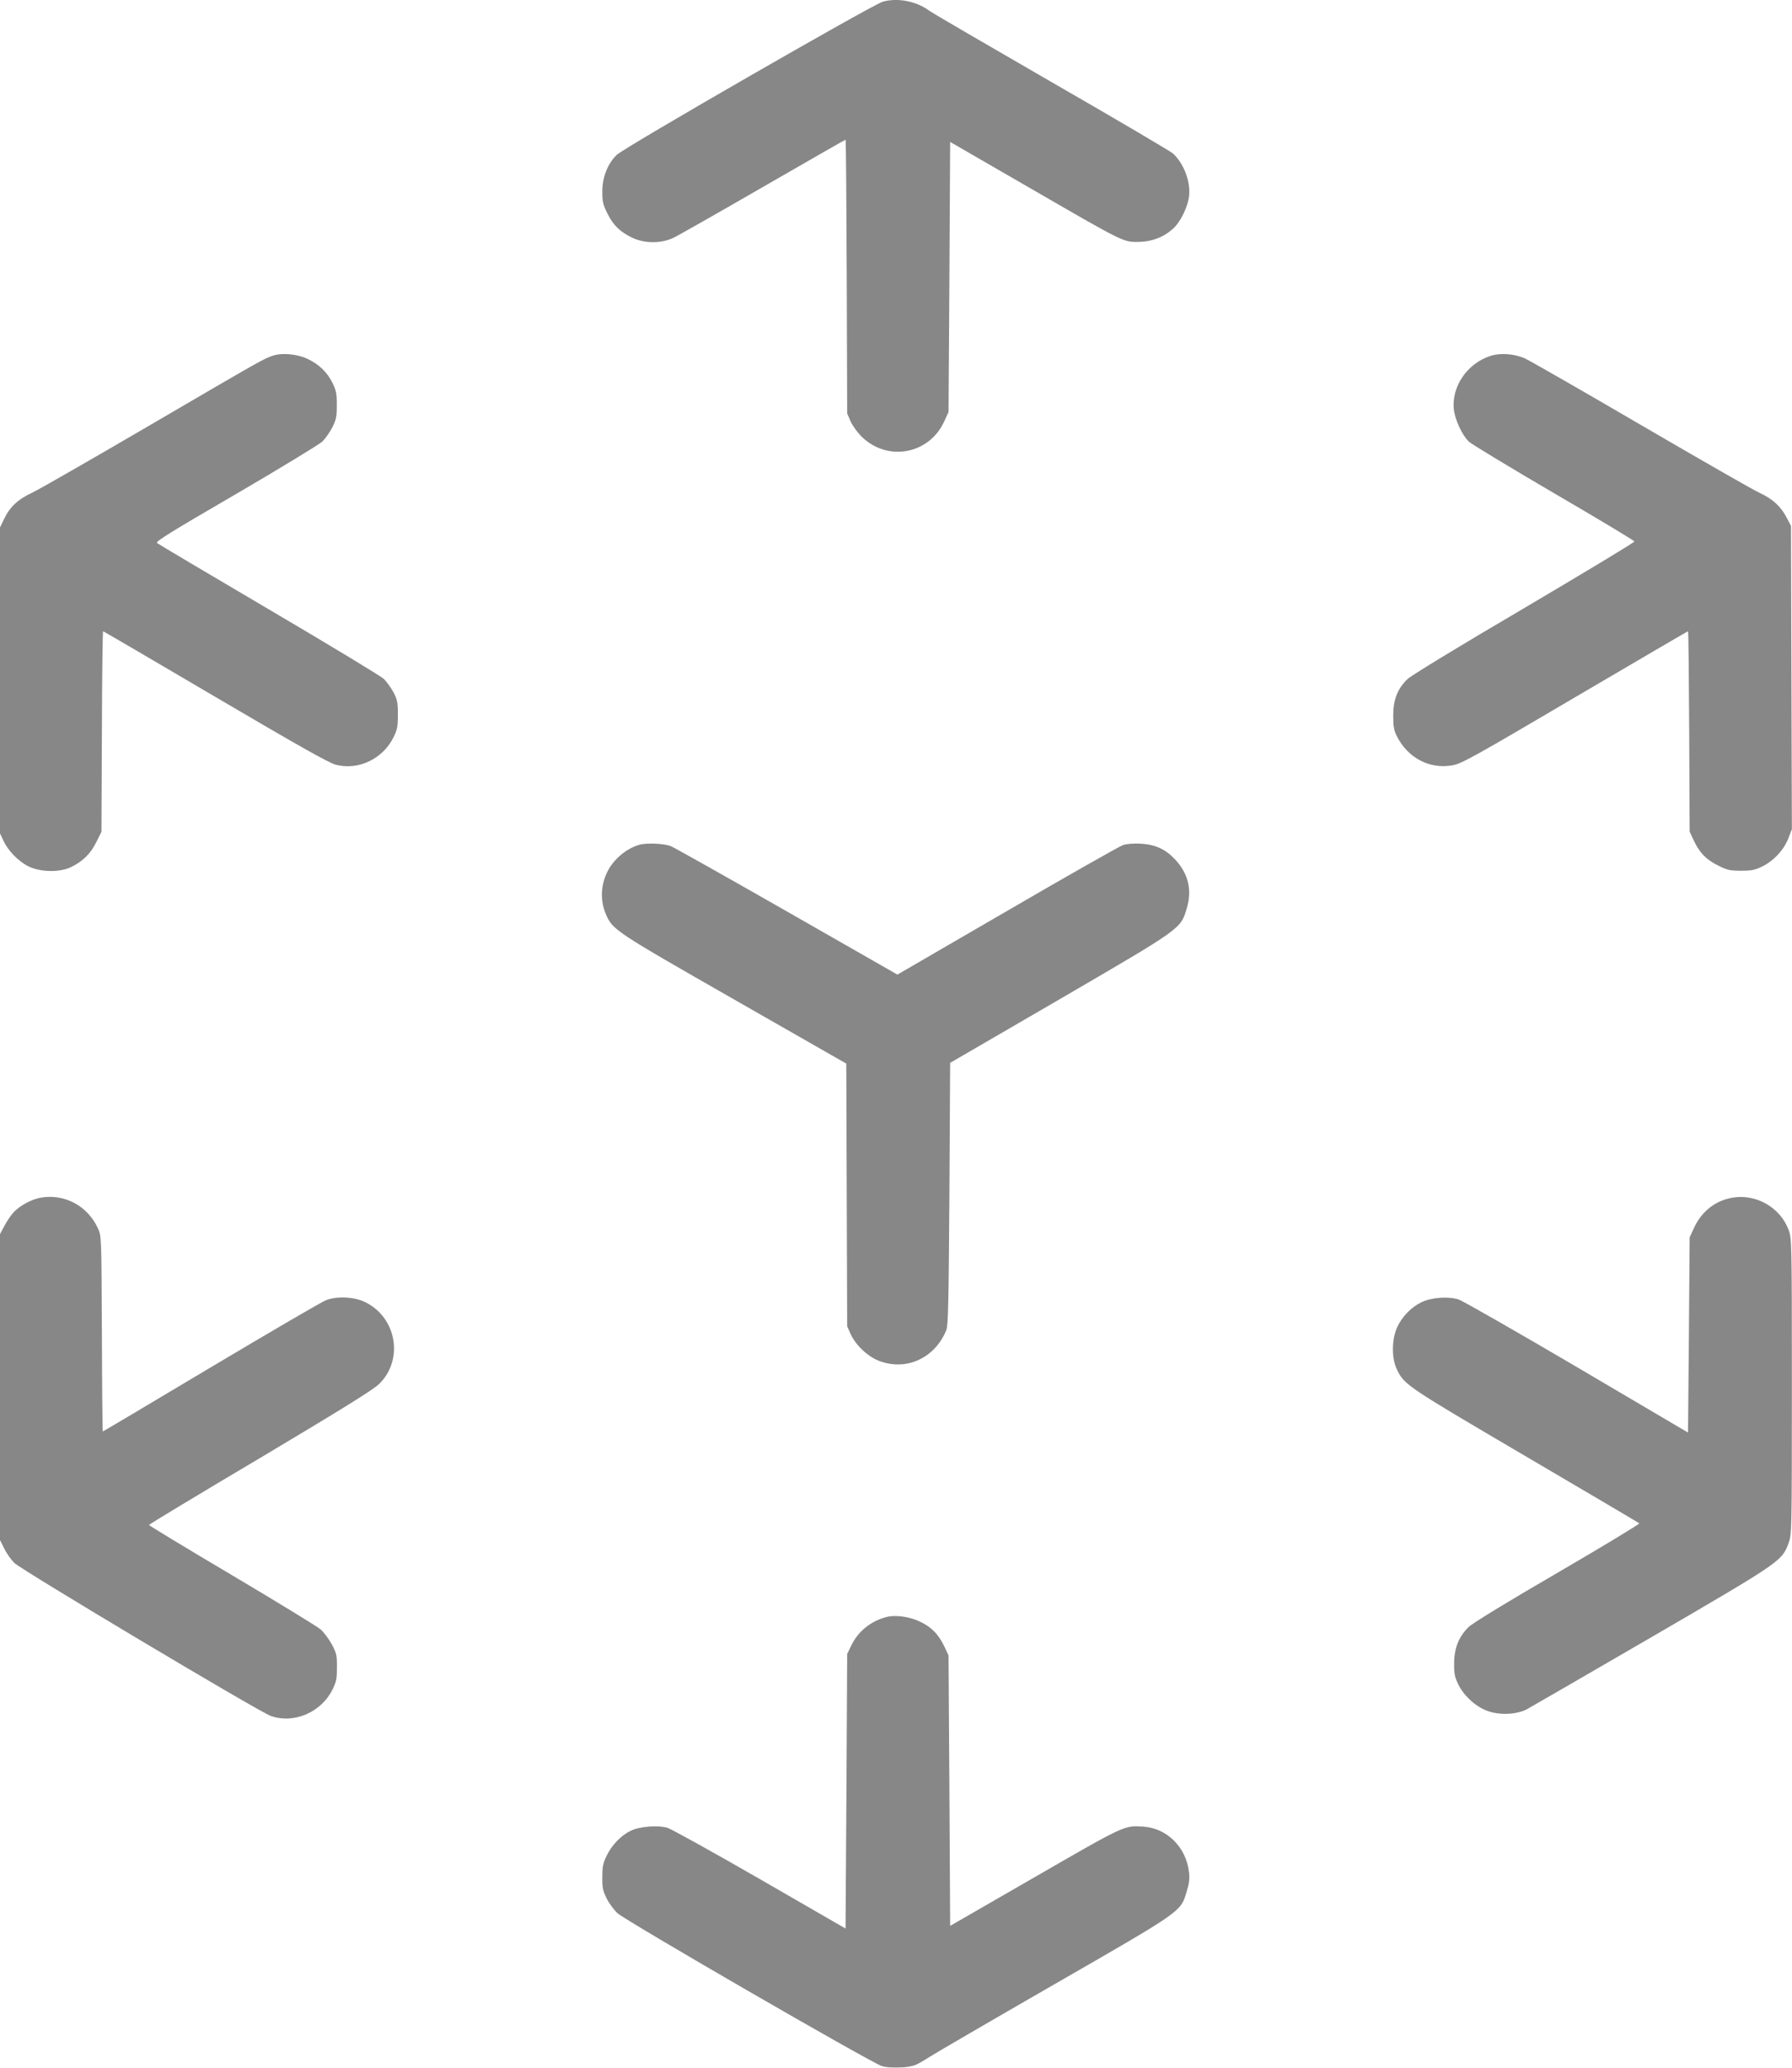 <svg width="390" height="450" viewBox="0 0 390 450" fill="none" xmlns="http://www.w3.org/2000/svg">
<g clip-path="url(#clip0_1009_8314)" opacity="0.47">
<path d="M192.138 0.363C189.874 1.01 135.936 32.053 134.223 33.702C132.25 35.61 131.086 38.553 131.086 41.657C131.086 43.856 131.215 44.503 132.185 46.443C133.447 49.03 134.999 50.518 137.683 51.779C140.334 53.008 143.891 53.008 146.511 51.779C147.545 51.294 156.373 46.281 166.107 40.655C175.872 35.028 183.924 30.404 184.021 30.404C184.118 30.404 184.215 43.824 184.28 60.219L184.377 90.001L185.153 91.779C185.638 92.782 186.705 94.269 187.708 95.207C193.334 100.51 202.227 98.796 205.461 91.779L206.431 89.677L206.625 60.283L206.786 30.889L223.407 40.493C244.75 52.846 244.394 52.652 247.66 52.652C250.603 52.619 253.093 51.714 255.259 49.806C256.876 48.383 258.558 44.988 258.784 42.595C259.107 39.426 257.652 35.643 255.292 33.411C254.742 32.926 242.842 25.909 228.84 17.857C214.838 9.773 202.906 2.821 202.292 2.368C199.511 0.266 195.339 -0.542 192.138 0.363Z" fill="black"/>
<path d="M59.427 77.393C57.422 78.072 57.584 77.943 32.588 92.559C19.912 99.964 8.367 106.593 6.977 107.24C3.937 108.63 2.094 110.377 0.898 112.931L-0.008 114.807L-0.008 148.081L-0.008 181.356L0.736 182.94C1.771 185.172 4.002 187.468 6.233 188.567C8.82 189.828 13.056 189.893 15.482 188.696C18.004 187.468 19.718 185.786 20.946 183.296L22.078 181.033L22.175 159.205C22.208 147.208 22.337 137.378 22.434 137.378C22.499 137.378 33.493 143.781 46.816 151.638C64.795 162.213 71.553 166.028 73.041 166.416C77.924 167.71 83.227 165.22 85.588 160.563C86.461 158.817 86.59 158.235 86.59 155.551C86.59 152.867 86.461 152.253 85.652 150.701C85.135 149.731 84.197 148.437 83.583 147.79C82.936 147.176 71.683 140.353 58.522 132.624C45.393 124.896 34.431 118.396 34.172 118.17C33.816 117.846 37.212 115.745 51.343 107.531C61.012 101.872 69.484 96.731 70.163 96.084C70.842 95.405 71.812 94.014 72.362 92.947C73.17 91.298 73.3 90.651 73.3 88.129C73.3 85.639 73.17 84.992 72.33 83.278C71.165 80.918 69.322 79.204 66.8 78.04C64.601 77.037 61.367 76.746 59.427 77.393Z" fill="black"/>
<path d="M324.395 77.453C319.319 79.07 315.859 84.147 316.408 89.127C316.667 91.39 318.219 94.721 319.674 96.111C320.256 96.661 328.599 101.706 338.203 107.332C347.807 112.927 355.665 117.648 355.697 117.842C355.73 118.036 344.929 124.535 331.736 132.329C317.734 140.542 307.128 147.009 306.319 147.786C304.153 149.887 303.215 152.248 303.215 155.708C303.215 158.004 303.344 158.909 303.959 160.138C306.352 164.956 311.137 167.479 316.182 166.541C318.057 166.218 321.129 164.504 342.763 151.763C356.247 143.84 367.306 137.373 367.371 137.373C367.468 137.373 367.565 147.204 367.63 159.2L367.727 180.995L368.6 182.871C369.861 185.587 371.348 187.107 373.935 188.368C375.908 189.371 376.522 189.5 378.915 189.5C381.211 189.5 381.955 189.338 383.539 188.562C386.062 187.333 388.293 184.876 389.231 182.386L389.974 180.446L389.877 147.43L389.78 114.446L388.843 112.668C387.549 110.178 385.803 108.593 382.957 107.268C381.599 106.653 369.99 99.992 357.12 92.49C344.283 84.988 332.932 78.488 331.93 78.035C329.699 77 326.562 76.742 324.395 77.453Z" fill="black"/>
<path d="M139.04 183.872C137.132 184.455 135.321 185.651 133.834 187.3C130.956 190.501 130.18 195.158 131.893 199.038C133.381 202.401 133.834 202.692 159.8 217.535L184.182 231.472L184.279 260.058L184.376 288.644L185.152 290.39C186.252 292.783 188.936 295.305 191.425 296.21C197.311 298.409 203.487 295.531 205.945 289.484C206.365 288.514 206.462 283.308 206.624 259.799L206.785 231.31L230.553 217.503C257.295 201.916 256.907 202.207 258.266 197.745C259.462 193.735 258.654 190.21 255.808 187.106C253.706 184.843 251.507 183.808 248.338 183.614C246.754 183.517 245.234 183.646 244.425 183.905C243.714 184.131 232.364 190.566 219.203 198.23L195.306 212.102L171.377 198.424C158.183 190.89 146.801 184.487 146.025 184.163C144.569 183.549 140.592 183.387 139.04 183.872Z" fill="black"/>
<path d="M8.917 260.639C6.88 260.963 4.131 262.483 2.87 263.938C2.32 264.552 1.447 265.846 0.93 266.848L-0.008 268.594L-0.008 301.869L-0.008 335.143L0.93 337.019C1.415 338.054 2.417 339.444 3.129 340.156C4.778 341.74 56.388 372.557 58.91 373.43C63.954 375.241 69.937 372.654 72.394 367.642C73.203 365.993 73.332 365.281 73.332 362.824C73.332 360.204 73.235 359.752 72.168 357.779C71.521 356.615 70.422 355.16 69.743 354.578C69.031 353.963 60.333 348.66 50.438 342.775C40.542 336.922 32.426 332.007 32.426 331.877C32.426 331.748 43.291 325.184 56.614 317.293C74.626 306.558 81.222 302.451 82.516 301.19C87.916 295.919 86.331 286.703 79.444 283.372C77.115 282.208 73.332 282.046 70.971 282.952C70.034 283.307 58.748 289.904 45.878 297.568C33.008 305.264 22.434 311.537 22.369 311.537C22.305 311.537 22.208 301.966 22.175 290.26C22.078 269.015 22.078 268.95 21.302 267.301C19.071 262.45 14.091 259.766 8.917 260.639Z" fill="black"/>
<path d="M377.071 260.645C373.352 261.26 370.345 263.62 368.696 267.178L367.726 269.279L367.564 290.525L367.37 311.77L343.279 297.574C330.021 289.781 318.412 283.152 317.507 282.829C315.275 282.085 311.589 282.343 309.422 283.378C307.191 284.413 305.186 286.483 304.119 288.746C302.858 291.398 302.826 295.634 304.022 298.059C305.639 301.39 306.092 301.681 331.896 316.847C345.446 324.802 356.634 331.398 356.763 331.528C356.893 331.657 348.873 336.508 338.946 342.296C327.919 348.699 320.352 353.323 319.576 354.131C317.474 356.201 316.472 358.723 316.472 361.989C316.439 364.285 316.601 364.996 317.41 366.645C318.606 369.071 321.128 371.399 323.683 372.337C326.238 373.307 329.989 373.177 332.252 372.013C333.061 371.561 345.284 364.511 359.415 356.298C387.516 339.935 387.807 339.741 389.229 335.893C389.941 333.953 389.973 333.921 389.973 301.713C389.973 270.282 389.941 269.441 389.262 267.663C387.451 262.78 382.18 259.772 377.071 260.645Z" fill="black"/>
<path d="M192.849 351.93C189.486 352.835 186.802 355.002 185.315 358.009L184.377 359.949L184.215 389.829L184.021 419.708L165.363 408.94C155.08 403.022 146.025 398.01 145.249 397.783C143.115 397.169 139.17 397.492 137.262 398.43C135.128 399.465 133.155 401.535 132.024 403.863C131.248 405.447 131.086 406.256 131.086 408.487C131.054 410.783 131.215 411.527 131.991 413.079C132.476 414.114 133.543 415.569 134.352 416.345C136.098 417.994 189.486 448.876 191.944 449.652C193.787 450.201 197.7 450.072 199.316 449.361C199.866 449.134 201.16 448.391 202.194 447.711C203.229 447.032 215.388 439.951 229.26 431.963C257.587 415.666 256.908 416.118 258.266 411.656C258.816 409.845 258.945 408.843 258.751 407.355C258.137 401.987 253.933 397.848 248.792 397.525C244.685 397.266 244.911 397.137 225.251 408.487L206.786 419.126L206.625 389.699L206.431 360.273L205.557 358.397C204.296 355.746 202.809 354.161 200.319 352.965C198.023 351.833 194.854 351.38 192.849 351.93Z" fill="black"/>
</g>
<defs>
<clipPath id="clip0_1009_8314">
<rect width="389.971" height="450" fill="white"/>
</clipPath>
</defs>
</svg>
